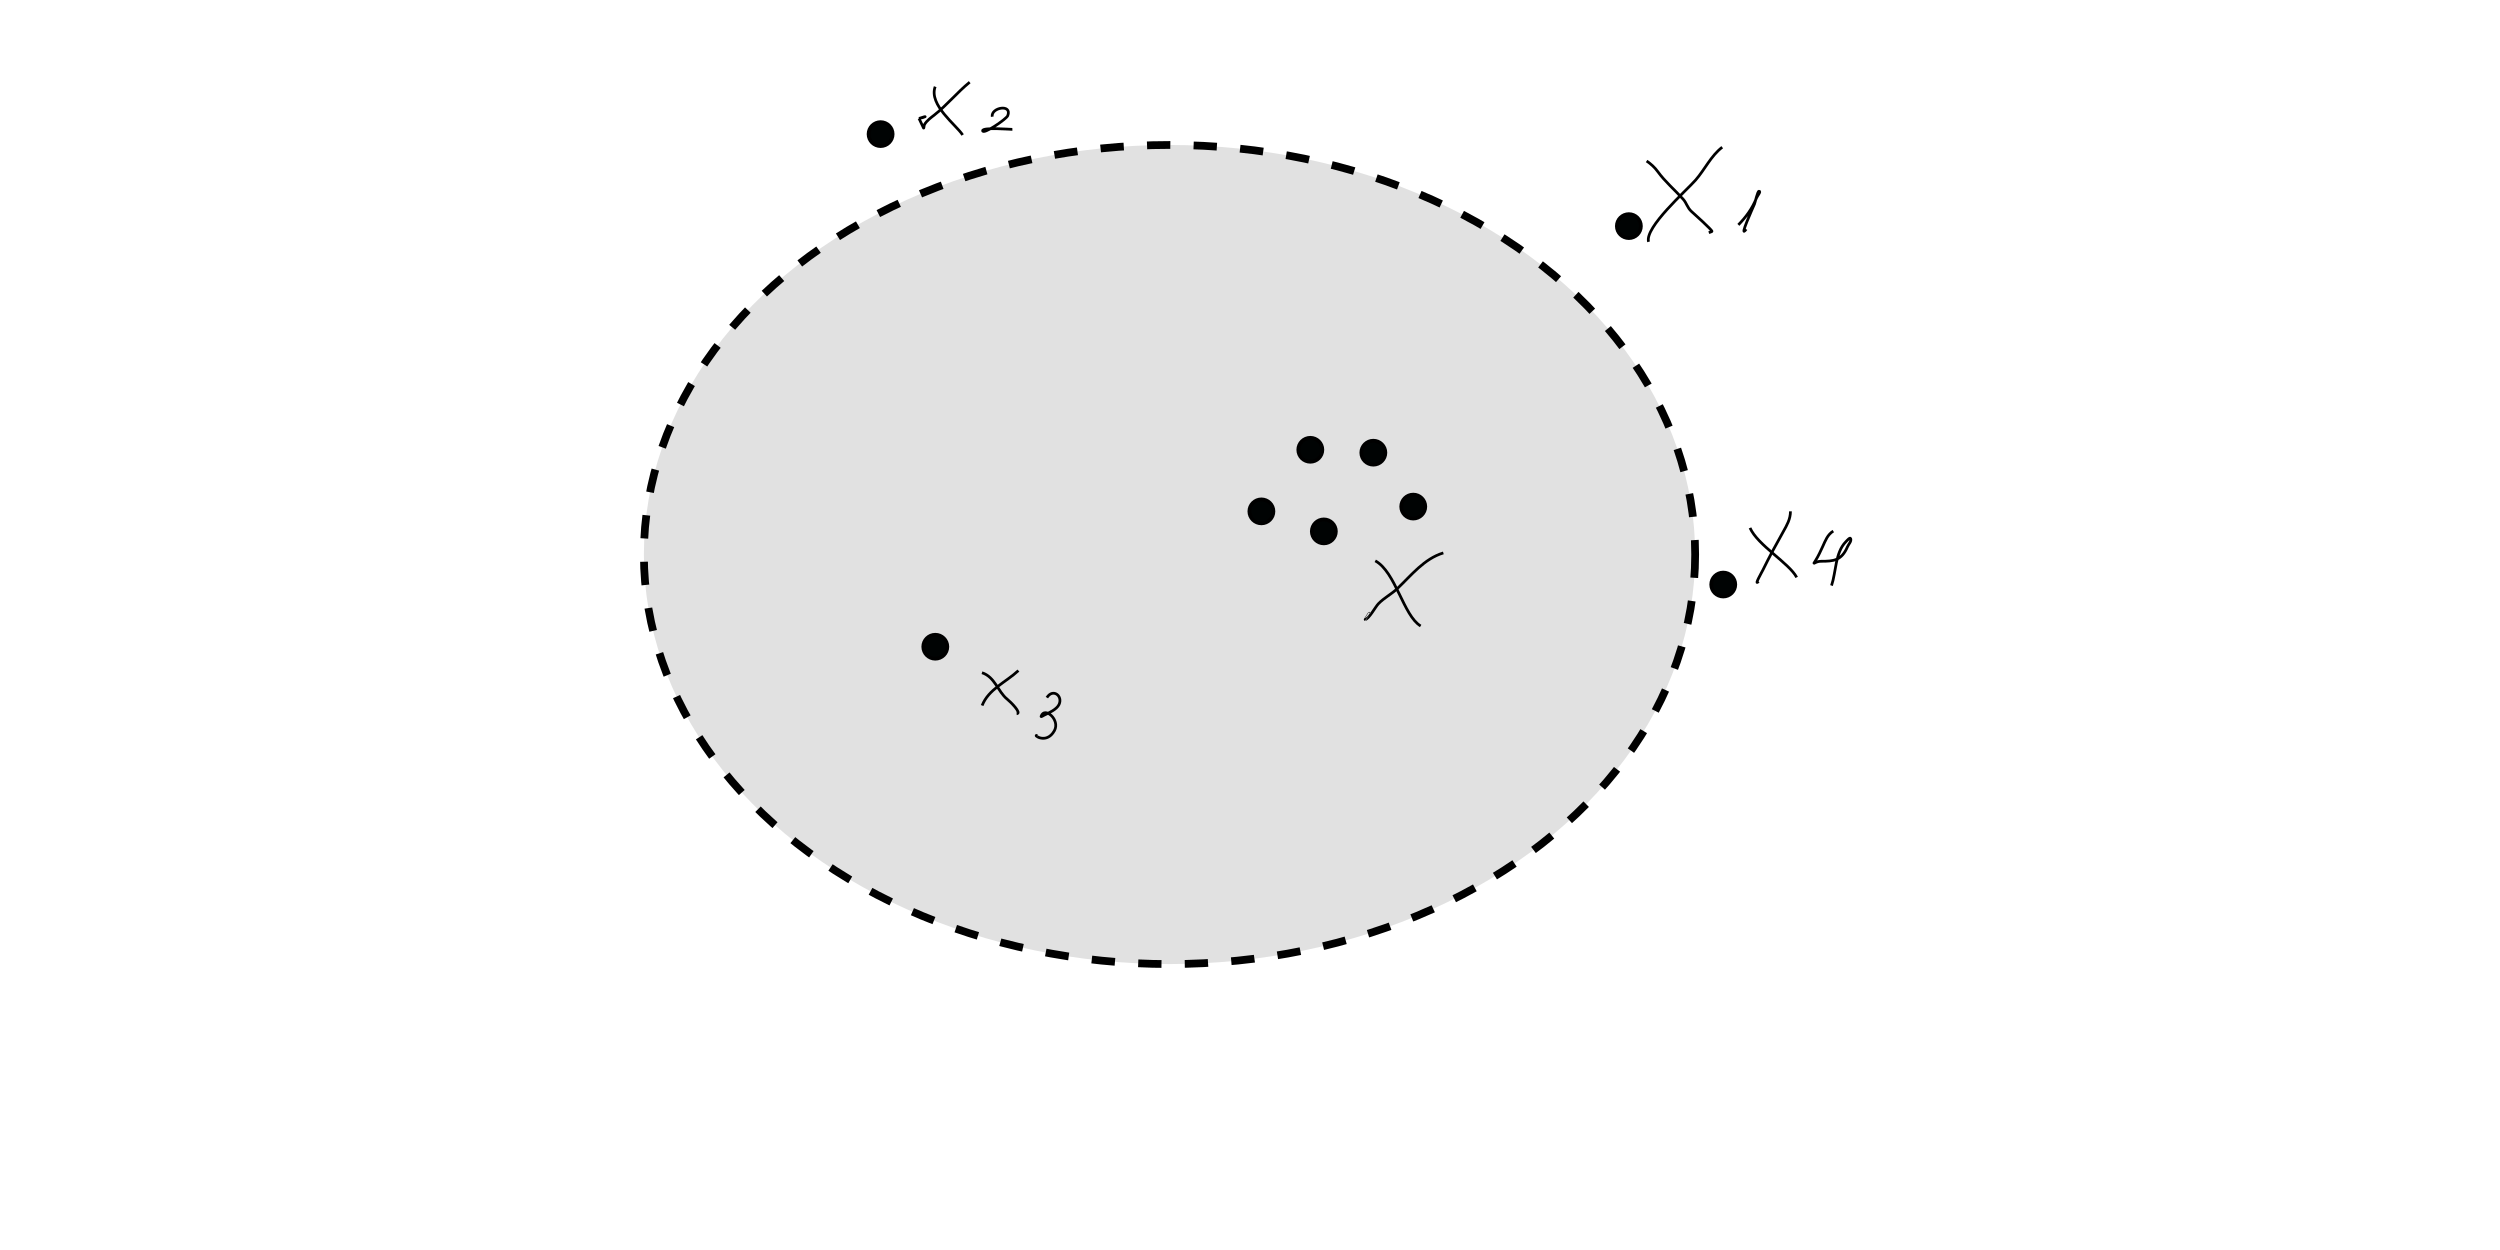 <?xml version="1.0" encoding="UTF-8" standalone="no"?>
<!-- Created with Inkscape (http://www.inkscape.org/) -->

<svg
   width="240mm"
   height="120mm"
   viewBox="0 0 240 120"
   version="1.1"
   id="svg8"
   inkscape:version="1.1.2 (0a00cf5339, 2022-02-04)"
   sodipodi:docname="tangent-point-definition.svg"
   xmlns:inkscape="http://www.inkscape.org/namespaces/inkscape"
   xmlns:sodipodi="http://sodipodi.sourceforge.net/DTD/sodipodi-0.dtd"
   xmlns="http://www.w3.org/2000/svg"
   xmlns:svg="http://www.w3.org/2000/svg"
   xmlns:rdf="http://www.w3.org/1999/02/22-rdf-syntax-ns#"
   xmlns:cc="http://creativecommons.org/ns#"
   xmlns:dc="http://purl.org/dc/elements/1.1/">
  <defs
     id="defs2" />
  <sodipodi:namedview
     id="base"
     pagecolor="#ffffff"
     bordercolor="#666666"
     borderopacity="1.0"
     inkscape:pageopacity="0.0"
     inkscape:pageshadow="2"
     inkscape:zoom="2.1783166"
     inkscape:cx="421.19681"
     inkscape:cy="197.62967"
     inkscape:document-units="mm"
     inkscape:current-layer="layer1"
     showgrid="false"
     showborder="true"
     width="200mm"
     showguides="false"
     inkscape:guide-bbox="true"
     inkscape:window-width="1900"
     inkscape:window-height="1022"
     inkscape:window-x="8"
     inkscape:window-y="46"
     inkscape:window-maximized="0"
     inkscape:pagecheckerboard="0">
    <inkscape:grid
       type="xygrid"
       id="grid815"
       units="mm"
       spacingx="10"
       spacingy="10"
       empspacing="4"
       dotted="false" />
  </sodipodi:namedview>
  <g
     inkscape:label="Layer 1"
     inkscape:groupmode="layer"
     id="layer1"
     transform="translate(0,-177)">
    <ellipse
       style="fill:#000000;fill-opacity:0.121;fill-rule:evenodd;stroke:#000000;stroke-width:0.745;stroke-miterlimit:4;stroke-dasharray:2.236, 2.236;stroke-dashoffset:0;stroke-opacity:1"
       id="path999"
       cx="112.274"
       cy="230.234"
       rx="50.461"
       ry="39.317" />
    <ellipse
       style="fill:#000303;fill-opacity:1;fill-rule:evenodd;stroke:#000000;stroke-width:0.365"
       id="path4081-3"
       cx="127.089"
       cy="228.013"
       rx="1.151"
       ry="1.146" />
    <ellipse
       style="fill:#000303;fill-opacity:1;fill-rule:evenodd;stroke:#000000;stroke-width:0.365"
       id="path4081-3-6"
       cx="125.791"
       cy="220.179"
       rx="1.151"
       ry="1.146" />
    <ellipse
       style="fill:#000303;fill-opacity:1;fill-rule:evenodd;stroke:#000000;stroke-width:0.365"
       id="path4081-3-7"
       cx="121.094"
       cy="226.091"
       rx="1.151"
       ry="1.146" />
    <ellipse
       style="fill:#000303;fill-opacity:1;fill-rule:evenodd;stroke:#000000;stroke-width:0.365"
       id="path4081-3-5"
       cx="131.841"
       cy="220.458"
       rx="1.151"
       ry="1.146" />
    <ellipse
       style="fill:#000303;fill-opacity:1;fill-rule:evenodd;stroke:#000000;stroke-width:0.365"
       id="path4081-3-3"
       cx="135.672"
       cy="225.633"
       rx="1.151"
       ry="1.146" />
    <path
       style="fill:none;stroke:#000000;stroke-width:0.265px;stroke-linecap:butt;stroke-linejoin:miter;stroke-opacity:1"
       d="m 132.025,230.84 c 1.964,1.069 2.692,5.256 4.357,6.255"
       id="path1329" />
    <path
       style="fill:none;stroke:#000000;stroke-width:0.265px;stroke-linecap:butt;stroke-linejoin:miter;stroke-opacity:1"
       d="m 138.561,230.081 c -1.835,0.551 -3.075,2.148 -4.418,3.424 -0.569,0.54 -1.28,0.891 -1.826,1.464 -0.276,0.29 -0.889,1.438 -1.258,1.505 -0.002,2.6e-4 0.329,-0.516 0.399,-0.621"
       id="path1331" />
    <path
       style="fill:none;stroke:#000000;stroke-width:0.265px;stroke-linecap:butt;stroke-linejoin:miter;stroke-opacity:1"
       d="m 94.269,241.582 c 1.24,0.392 1.535,1.833 2.424,2.54 0.296,0.236 1.446,1.366 0.905,1.394"
       id="path1489" />
    <path
       style="fill:none;stroke:#000000;stroke-width:0.265px;stroke-linecap:butt;stroke-linejoin:miter;stroke-opacity:1"
       d="m 97.767,241.375 c -1.208,1.126 -2.868,1.787 -3.483,3.355"
       id="path1491" />
    <path
       style="fill:none;stroke:#000000;stroke-width:0.265px;stroke-linecap:butt;stroke-linejoin:miter;stroke-opacity:1"
       d="m 100.5,243.971 c 0.586,-0.923 1.555,-0.155 1.166,0.663 -0.228,0.479 -0.973,0.802 -1.427,1.022 -0.093,0.045 -0.323,0.209 -0.291,0.11 0.312,-0.982 1.86,0.324 1.273,1.381 -0.784,1.412 -2.149,0.317 -1.642,0.469"
       id="path1499" />
    <path
       style="fill:none;stroke:#000000;stroke-width:0.265px;stroke-linecap:butt;stroke-linejoin:miter;stroke-opacity:1"
       d="m 88.227,188.371 c 0.511,-0.08 1.014,-0.345 0,0 z"
       id="path1501" />
    <path
       style="fill:none;stroke:#000000;stroke-width:0.265px;stroke-linecap:butt;stroke-linejoin:miter;stroke-opacity:1"
       d="m 89.777,185.319 c -0.64,1.759 2.028,3.677 2.639,4.639"
       id="path1503" />
    <path
       style="fill:none;stroke:#000000;stroke-width:0.265px;stroke-linecap:butt;stroke-linejoin:miter;stroke-opacity:1"
       d="m 93.09,184.891 c -1.192,0.969 -2.159,2.173 -3.375,3.134 -0.335,0.265 -0.754,0.556 -0.967,0.939 -0.054,0.096 -0.046,0.418 -0.092,0.318 -0.141,-0.305 -0.286,-0.608 -0.43,-0.911"
       id="path1505" />
    <path
       style="fill:none;stroke:#000000;stroke-width:0.265px;stroke-linecap:butt;stroke-linejoin:miter;stroke-opacity:1"
       d="m 95.254,188.205 c -0.142,-0.892 1.939,-1.255 1.488,-0.097 -0.125,0.322 -2.409,1.879 -2.409,1.436 0,-0.347 2.665,-0.118 2.854,-0.124"
       id="path1511" />
    <path
       style="fill:none;stroke:#000000;stroke-width:0.265px;stroke-linecap:butt;stroke-linejoin:miter;stroke-opacity:1"
       d="m 155.653,198.132 c 2.833,-0.532 -0.053,1.283 0,0 z"
       id="path1513" />
    <path
       style="fill:none;stroke:#000000;stroke-width:0.265px;stroke-linecap:butt;stroke-linejoin:miter;stroke-opacity:1"
       d="m 155.653,198.132 c 0.327,0.258 0.327,0.258 0,0 z"
       id="path1515" />
    <path
       style="fill:none;stroke:#000000;stroke-width:0.265px;stroke-linecap:butt;stroke-linejoin:miter;stroke-opacity:1"
       d="m 166.882,198.588 c 0.746,-0.765 1.334,-1.572 1.734,-2.568 0.088,-0.219 0.481,-0.663 0.245,-0.663 -0.137,0 -0.371,1.088 -0.43,1.229 -0.098,0.234 -1.566,3.454 -0.798,2.416"
       id="path1587" />
    <path
       style="fill:none;stroke:#000000;stroke-width:0.265px;stroke-linecap:butt;stroke-linejoin:miter;stroke-opacity:1"
       d="m 168.002,227.679 c 0.721,1.653 3.782,3.404 4.48,4.75"
       id="path1593" />
    <path
       style="fill:none;stroke:#000000;stroke-width:0.265px;stroke-linecap:butt;stroke-linejoin:miter;stroke-opacity:1"
       d="m 171.884,226.091 c -0.002,0.746 -0.337,1.318 -0.69,1.947 -0.692,1.23 -1.346,2.434 -1.964,3.7 -0.061,0.126 -0.888,1.575 -0.414,1.077"
       id="path1595" />
    <path
       style="fill:none;stroke:#000000;stroke-width:0.265px;stroke-linecap:butt;stroke-linejoin:miter;stroke-opacity:1"
       d="m 175.995,227.983 c -0.56,0.353 -0.752,0.909 -1.013,1.477 -0.211,0.46 -0.408,0.894 -0.675,1.325 -0.374,0.602 -0.115,0.097 0.506,0.097 1.208,0 1.971,-0.056 2.547,-1.395 0.11,-0.255 0.391,-0.509 0.307,-0.773 -0.057,-0.179 -0.344,0.169 -0.476,0.304 -1.018,1.038 -0.921,2.896 -1.365,4.197"
       id="path1597" />
    <path
       style="fill:none;stroke:#000000;stroke-width:0.265px;stroke-linecap:butt;stroke-linejoin:miter;stroke-opacity:1"
       d="m 166.284,233.47 c -0.234,-0.494 -0.611,-0.861 0,0 z"
       id="path1599" />
    <path
       style="fill:none;stroke:#000000;stroke-width:0.265px;stroke-linecap:butt;stroke-linejoin:miter;stroke-opacity:1"
       d="m 158.076,192.457 c 0.421,0.287 0.777,0.61 1.074,1.022 0.688,0.953 1.656,1.778 2.439,2.651 0.32,0.357 0.4,0.816 0.782,1.16 0.13,0.117 2.09,1.867 1.979,1.933 -0.093,0.056 -0.205,0.074 -0.307,0.11"
       id="path2033" />
    <path
       style="fill:none;stroke:#000000;stroke-width:0.265px;stroke-linecap:butt;stroke-linejoin:miter;stroke-opacity:1"
       d="m 165.333,191.132 c -1.101,0.851 -1.67,2.143 -2.562,3.162 -0.876,1 -4.897,4.531 -4.51,5.923"
       id="path2035" />
    <ellipse
       style="fill:#000303;fill-opacity:1;fill-rule:evenodd;stroke:#000000;stroke-width:0.365"
       id="path4081"
       cx="89.789"
       cy="239.086"
       rx="1.151"
       ry="1.146" />
    <ellipse
       style="fill:#000303;fill-opacity:1;fill-rule:evenodd;stroke:#000000;stroke-width:0.365"
       id="path4081-3-2"
       cx="156.372"
       cy="198.707"
       rx="1.151"
       ry="1.146" />
    <ellipse
       style="fill:#000303;fill-opacity:1;fill-rule:evenodd;stroke:#000000;stroke-width:0.365"
       id="path4081-3-9"
       cx="165.432"
       cy="233.116"
       rx="1.151"
       ry="1.146" />
    <ellipse
       style="fill:#000303;fill-opacity:1;fill-rule:evenodd;stroke:#000000;stroke-width:0.365"
       id="path4081-3-1"
       cx="84.538"
       cy="189.875"
       rx="1.151"
       ry="1.146" />
  </g>
</svg>
